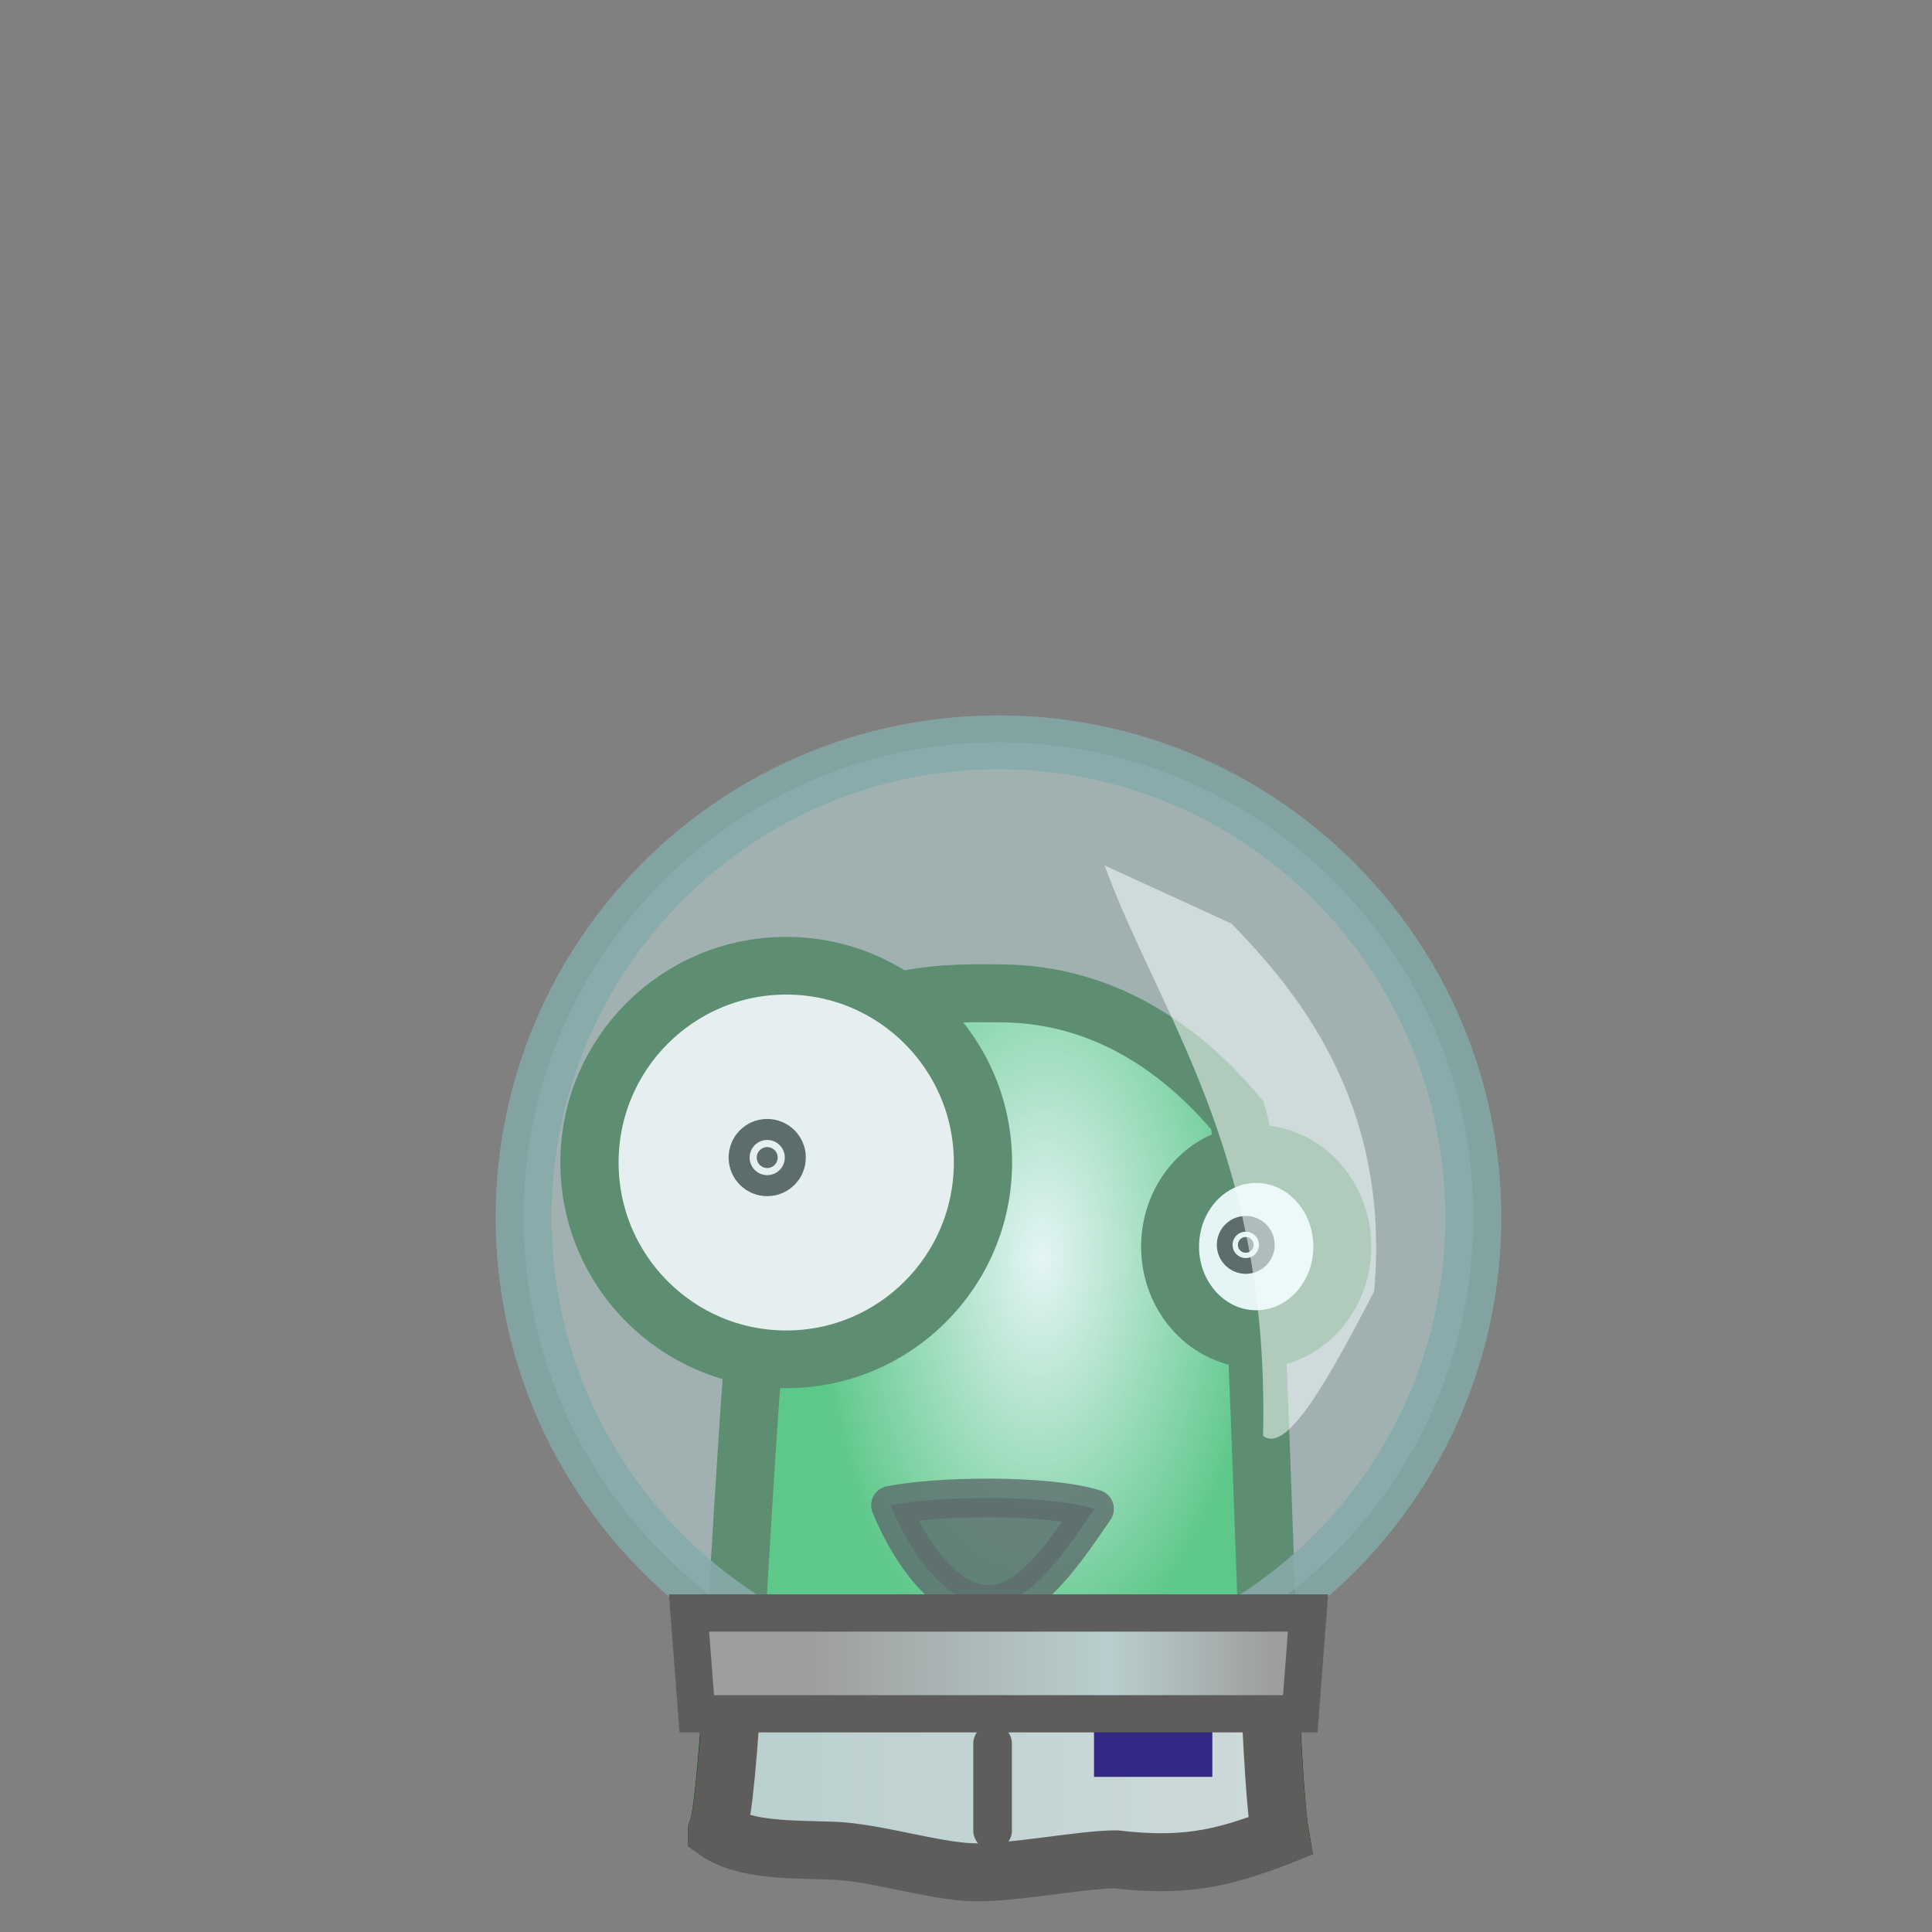 <?xml version="1.0" encoding="UTF-8" standalone="no"?>
<!-- Created with Inkscape (http://www.inkscape.org/) -->

<svg
   xmlns:dc="http://purl.org/dc/elements/1.1/"
   xmlns:cc="http://creativecommons.org/ns#"
   xmlns:rdf="http://www.w3.org/1999/02/22-rdf-syntax-ns#"
   xmlns:svg="http://www.w3.org/2000/svg"
   xmlns="http://www.w3.org/2000/svg"
   xmlns:xlink="http://www.w3.org/1999/xlink"
   xmlns:sodipodi="http://sodipodi.sourceforge.net/DTD/sodipodi-0.dtd"
   xmlns:inkscape="http://www.inkscape.org/namespaces/inkscape"
   width="50"
   height="50"
   id="svg2"
   sodipodi:version="0.32"
   inkscape:version="0.48.2 r9819"
   version="1.0"
   sodipodi:docname="slime-cosmonaut.svg"
   inkscape:output_extension="org.inkscape.output.svg.inkscape"
   inkscape:export-filename="/home/guillaume/Documents/gamers associate/labo break/png/wait-v-1.png"
   inkscape:export-xdpi="90"
   inkscape:export-ydpi="90">
  <rect width="100%" height="100%" fill="#808080" stroke="none"/>
  <defs
     id="defs4">
    <linearGradient
       id="linearGradient3907">
      <stop
         style="stop-color:#b9cece;stop-opacity:1;"
         offset="0"
         id="stop3911" />
      <stop
         id="stop3913"
         offset="1"
         style="stop-color:#cedada;stop-opacity:1;" />
    </linearGradient>
    <linearGradient
       id="linearGradient3847">
      <stop
         id="stop3849"
         offset="0"
         style="stop-color:#9e9e9e;stop-opacity:1;" />
      <stop
         style="stop-color:#b9cece;stop-opacity:1;"
         offset="0.649"
         id="stop3851" />
      <stop
         id="stop3853"
         offset="1"
         style="stop-color:#9e9e9e;stop-opacity:1;" />
    </linearGradient>
    <linearGradient
       id="linearGradient3169">
      <stop
         style="stop-color:#ffffff;stop-opacity:1;"
         offset="0"
         id="stop3171" />
      <stop
         style="stop-color:#00aa36;stop-opacity:1;"
         offset="1"
         id="stop3173" />
    </linearGradient>
    <inkscape:perspective
       sodipodi:type="inkscape:persp3d"
       inkscape:vp_x="0 : 526.18109 : 1"
       inkscape:vp_y="0 : 1000 : 0"
       inkscape:vp_z="744.09448 : 526.18109 : 1"
       inkscape:persp3d-origin="372.04724 : 350.78739 : 1"
       id="perspective10" />
    <radialGradient
       inkscape:collect="always"
       xlink:href="#linearGradient3169"
       id="radialGradient3009"
       gradientUnits="userSpaceOnUse"
       gradientTransform="matrix(0.704,0.022,-0.042,1.319,19.436,-6.541)"
       cx="17.373"
       cy="14.08"
       fx="17.373"
       fy="14.08"
       r="8.289" />
    <linearGradient
       inkscape:collect="always"
       xlink:href="#linearGradient3872-8"
       id="linearGradient3138"
       gradientUnits="userSpaceOnUse"
       gradientTransform="matrix(0.973,0,0,0.889,451.505,524.268)"
       x1="121.077"
       y1="241.594"
       x2="103.899"
       y2="243.508" />
    <linearGradient
       id="linearGradient3872-8">
      <stop
         style="stop-color:#9e9e9e;stop-opacity:1;"
         offset="0"
         id="stop3874-1" />
      <stop
         id="stop3876-0"
         offset="0.234"
         style="stop-color:#b9cece;stop-opacity:1;" />
      <stop
         style="stop-color:#9e9e9e;stop-opacity:1;"
         offset="1"
         id="stop3878-3" />
    </linearGradient>
    <linearGradient
       inkscape:collect="always"
       xlink:href="#linearGradient3872"
       id="linearGradient3140"
       gradientUnits="userSpaceOnUse"
       gradientTransform="matrix(0.973,0,0,0.889,451.505,526.323)"
       x1="121.077"
       y1="241.594"
       x2="103.899"
       y2="243.508" />
    <linearGradient
       id="linearGradient3872">
      <stop
         style="stop-color:#9e9e9e;stop-opacity:1;"
         offset="0"
         id="stop3874" />
      <stop
         id="stop3876"
         offset="0.234"
         style="stop-color:#b9cece;stop-opacity:1;" />
      <stop
         style="stop-color:#9e9e9e;stop-opacity:1;"
         offset="1"
         id="stop3878" />
    </linearGradient>
    <linearGradient
       y2="243.508"
       x2="103.899"
       y1="241.594"
       x1="121.077"
       gradientTransform="matrix(0.973,0,0,0.889,451.505,526.323)"
       gradientUnits="userSpaceOnUse"
       id="linearGradient3021"
       xlink:href="#linearGradient3872"
       inkscape:collect="always" />
    <linearGradient
       inkscape:collect="always"
       xlink:href="#linearGradient3872"
       id="linearGradient3831"
       gradientUnits="userSpaceOnUse"
       gradientTransform="matrix(0.973,0,0,0.889,-47.16,-214.662)"
       x1="121.077"
       y1="241.594"
       x2="103.899"
       y2="243.508" />
    <linearGradient
       inkscape:collect="always"
       xlink:href="#linearGradient3872-8"
       id="linearGradient3834"
       gradientUnits="userSpaceOnUse"
       gradientTransform="matrix(0.973,0,0,0.889,-47.16,-216.717)"
       x1="121.077"
       y1="241.594"
       x2="103.899"
       y2="243.508" />
    <linearGradient
       inkscape:collect="always"
       xlink:href="#linearGradient3872"
       id="linearGradient3842"
       x1="14.491"
       y1="43.249"
       x2="40.79"
       y2="43.249"
       gradientUnits="userSpaceOnUse"
       gradientTransform="matrix(0.646,0,0,1,12.112,-19.638)" />
    <linearGradient
       inkscape:collect="always"
       xlink:href="#linearGradient3847"
       id="linearGradient3845"
       gradientUnits="userSpaceOnUse"
       gradientTransform="matrix(0.646,0,0,1,12.112,-20.038)"
       x1="19.975"
       y1="43.249"
       x2="38.617"
       y2="43.215" />
    <radialGradient
       inkscape:collect="always"
       xlink:href="#linearGradient3169-2"
       id="radialGradient3009-9"
       gradientUnits="userSpaceOnUse"
       gradientTransform="matrix(0.704,0.022,-0.042,1.319,19.436,-6.541)"
       cx="17.373"
       cy="14.08"
       fx="17.373"
       fy="14.08"
       r="8.289" />
    <linearGradient
       id="linearGradient3169-2">
      <stop
         style="stop-color:#ffffff;stop-opacity:1;"
         offset="0"
         id="stop3171-9" />
      <stop
         style="stop-color:#00aa36;stop-opacity:1;"
         offset="1"
         id="stop3173-4" />
    </linearGradient>
    <linearGradient
       inkscape:collect="always"
       xlink:href="#linearGradient3907"
       id="linearGradient3905"
       x1="21.932"
       y1="16.842"
       x2="38.009"
       y2="16.842"
       gradientUnits="userSpaceOnUse" />
  </defs>
  <sodipodi:namedview
     id="base"
     pagecolor="#ffffff"
     bordercolor="#666666"
     borderopacity="1.0"
     inkscape:pageopacity="0.0"
     inkscape:pageshadow="2"
     inkscape:zoom="22.627417"
     inkscape:cx="15.237379"
     inkscape:cy="9.4700785"
     inkscape:document-units="px"
     inkscape:current-layer="layer1"
     showgrid="false"
     inkscape:window-width="1280"
     inkscape:window-height="776"
     inkscape:window-x="0"
     inkscape:window-y="24"
     fit-margin-top="0"
     fit-margin-left="0"
     fit-margin-right="0"
     fit-margin-bottom="0"
     inkscape:window-maximized="1"
     showguides="true"
     inkscape:guide-bbox="true" />
  <g
     inkscape:label="Calque 1"
     inkscape:groupmode="layer"
     id="layer1"
     transform="translate(-4.125,20.138)">
    <path
       style="fill:url(#radialGradient3009);fill-opacity:1;fill-rule:evenodd;stroke:#003e08;stroke-width:1.5;stroke-linecap:butt;stroke-linejoin:miter;stroke-miterlimit:4;stroke-opacity:1;stroke-dasharray:none"
       d="m 22.682,27.252 c 0.556,-1.383 0.768,-18.404 2.221,-20.089 1.478,-1.713 4.052,-1.599 5.126,-1.593 2.736,0.014 4.752,1.521 6.118,3.159 0.612,1.941 0.701,16.287 1.112,18.648 -1.582,0.632 -2.588,0.595 -4.26,0.404 -0.869,0.002 -2.654,0.358 -3.67,0.336 -1.016,-0.022 -2.555,-0.52 -3.636,-0.559 -1.081,-0.04 -2.296,0.205 -3.011,-0.305 z"
       id="path3155"
       sodipodi:nodetypes="czsccczzc"
       inkscape:connector-curvature="0" />
    <g
       id="g3030">
      <path
         transform="matrix(1.327,0,0,1.314,10.982,-0.706)"
         d="m 14.003,8.108 c 0,2.141 -1.718,3.876 -3.837,3.876 -2.119,0 -3.837,-1.736 -3.837,-3.876 0,-2.141 1.718,-3.876 3.837,-3.876 2.119,0 3.837,1.736 3.837,3.876 z"
         sodipodi:ry="3.876436"
         sodipodi:rx="3.8368807"
         sodipodi:cy="8.1084957"
         sodipodi:cx="10.165756"
         id="path3157"
         style="fill:#fff5f4;fill-opacity:1;stroke:#003e08;stroke-width:1.136;stroke-linecap:round;stroke-linejoin:round;stroke-miterlimit:4;stroke-opacity:1;stroke-dasharray:none;stroke-dashoffset:0"
         sodipodi:type="arc" />
      <path
         transform="matrix(1.409,0,0,1.409,5.647,-1.029)"
         d="m 23.575,9.335 c 0,0.939 -0.708,1.701 -1.582,1.701 -0.874,0 -1.582,-0.762 -1.582,-1.701 0,-0.939 0.708,-1.701 1.582,-1.701 0.874,0 1.582,0.762 1.582,1.701 z"
         sodipodi:ry="1.7008852"
         sodipodi:rx="1.5822188"
         sodipodi:cy="9.3347158"
         sodipodi:cx="21.992842"
         id="path3159"
         style="fill:#ffffff;fill-opacity:1;stroke:#003e08;stroke-width:1.064;stroke-linecap:round;stroke-linejoin:round;stroke-miterlimit:4;stroke-opacity:1;stroke-dasharray:none;stroke-dashoffset:0"
         sodipodi:type="arc" />
      <path
         transform="matrix(0.971,0,0,0.971,42.612,-5.772)"
         d="m -18.908,16.057 c 0,0.154 -0.125,0.28 -0.28,0.28 -0.154,0 -0.28,-0.125 -0.28,-0.28 0,-0.154 0.125,-0.28 0.28,-0.28 0.154,0 0.28,0.125 0.28,0.28 z"
         sodipodi:ry="0.27969941"
         sodipodi:rx="0.27969941"
         sodipodi:cy="16.057133"
         sodipodi:cx="-19.18738"
         id="path3177"
         style="fill:#000000;fill-opacity:1;stroke:#000000;stroke-width:1.5;stroke-linecap:round;stroke-linejoin:round;stroke-miterlimit:4;stroke-opacity:1;stroke-dasharray:none;stroke-dashoffset:0"
         sodipodi:type="arc" />
      <path
         transform="matrix(0.728,0,0,0.728,50.334,0.39)"
         d="m -18.908,16.057 c 0,0.154 -0.125,0.28 -0.28,0.28 -0.154,0 -0.28,-0.125 -0.28,-0.28 0,-0.154 0.125,-0.28 0.28,-0.28 0.154,0 0.28,0.125 0.28,0.28 z"
         sodipodi:ry="0.27969941"
         sodipodi:rx="0.27969941"
         sodipodi:cy="16.057133"
         sodipodi:cx="-19.18738"
         id="path3179"
         style="fill:#000000;fill-opacity:1;stroke:#000000;stroke-width:1.5;stroke-linecap:round;stroke-linejoin:round;stroke-miterlimit:4;stroke-opacity:1;stroke-dasharray:none;stroke-dashoffset:0"
         sodipodi:type="arc" />
    </g>
    <path
       style="fill:url(#linearGradient3905);fill-opacity:1;fill-rule:evenodd;stroke:#5f5c5c;stroke-width:1.5;stroke-linecap:butt;stroke-linejoin:miter;stroke-miterlimit:4;stroke-opacity:1;stroke-dasharray:none"
       d="m 22.682,27.252 c 0.166,-0.414 0.302,-2.048 0.449,-4.461 -0.292,0.093 11.174,-0.277 13.831,0.26 0.086,2.131 0.178,3.641 0.297,4.326 -1.582,0.632 -2.588,0.795 -4.26,0.604 -0.869,0.002 -2.654,0.358 -3.67,0.336 -1.016,-0.022 -2.555,-0.52 -3.636,-0.559 -1.081,-0.04 -2.296,0.005 -3.011,-0.505 z"
       id="path3155-5"
       sodipodi:nodetypes="ccccczzc"
       inkscape:connector-curvature="0" />
    <rect
       style="color:#000000;fill:#342886;fill-opacity:1;fill-rule:nonzero;stroke:none;stroke-width:1.2;marker:none;visibility:visible;display:inline;overflow:visible;enable-background:accumulate"
       id="rect3917"
       width="3.062"
       height="1.735"
       x="32.438"
       y="24.112" />
    <path
       style="opacity:0.8;fill:#000000;fill-opacity:1;stroke:#000000;stroke-width:1px;stroke-linecap:round;stroke-linejoin:round;stroke-opacity:1"
       d="m 27.17,18.819 c 0.592,-0.122 1.602,-0.195 2.62,-0.19 1.017,0.006 2.042,0.09 2.662,0.283 -0.964,1.414 -1.775,2.543 -2.844,2.469 -0.985,-0.064 -1.895,-1.24 -2.438,-2.562 z"
       id="path2993-4"
       inkscape:connector-curvature="0"
       sodipodi:nodetypes="csccc" />
    <path
       sodipodi:type="arc"
       style="opacity:0.8;color:#000000;fill:#c7e8e8;fill-opacity:0.42;fill-rule:nonzero;stroke:#84a8a8;stroke-width:1.589;stroke-miterlimit:4;stroke-opacity:0.827;stroke-dasharray:none;marker:none;visibility:visible;display:inline;overflow:visible;enable-background:accumulate"
       id="path3025"
       sodipodi:cx="19.652407"
       sodipodi:cy="27.540108"
       sodipodi:rx="13.502674"
       sodipodi:ry="14.037434"
       d="m 33.155,27.54 c 0,7.753 -6.045,14.037 -13.503,14.037 -7.457,0 -13.503,-6.285 -13.503,-14.037 0,-7.753 6.045,-14.037 13.503,-14.037 7.457,0 13.503,6.285 13.503,14.037 z"
       transform="matrix(0.91,0,0,0.876,12.082,-12.755)" />
    <path
       style="fill:#ffffff;fill-opacity:0.549;stroke:none"
       d="m 28.584,22.396 c 1.42,3.865 4.277,7.445 4.104,14.761 0.636,0.511 1.778,-1.637 2.874,-3.734 0.45,-4.943 -2.088,-7.864 -3.69,-9.52 z"
       id="path3855"
       inkscape:connector-curvature="0"
       transform="translate(4.125,-20.138)"
       sodipodi:nodetypes="ccccc" />
    <path
       style="fill:none;stroke:#5f5c5c;stroke-width:1px;stroke-linecap:round;stroke-linejoin:miter;stroke-opacity:1"
       d="m 25.688,45.125 0,2.25"
       id="path3915"
       inkscape:connector-curvature="0"
       transform="translate(4.125,-20.138)" />
    <path
       sodipodi:type="arc"
       style="opacity:0.8;color:#000000;fill:#c7e8e8;fill-opacity:0.247;fill-rule:nonzero;stroke:#84a8a8;stroke-width:1.589;stroke-miterlimit:4;stroke-opacity:0.827;stroke-dasharray:none;marker:none;visibility:visible;display:inline;overflow:visible;enable-background:accumulate"
       id="path3025-7"
       sodipodi:cx="19.652407"
       sodipodi:cy="27.540108"
       sodipodi:rx="13.502674"
       sodipodi:ry="14.037434"
       d="m 33.155,27.54 c 0,7.753 -6.045,14.037 -13.503,14.037 -7.457,0 -13.503,-6.285 -13.503,-14.037 0,-7.753 6.045,-14.037 13.503,-14.037 7.457,0 13.503,6.285 13.503,14.037 z"
       transform="matrix(0.91,0,0,0.876,12.082,-12.755)" />
    <path
       style="color:#000000;fill:url(#linearGradient3845);fill-opacity:1;fill-rule:nonzero;stroke:#5f5c5c;stroke-width:0.964;stroke-linecap:round;stroke-miterlimit:4;stroke-opacity:1;marker:none;visibility:visible;display:inline;overflow:visible;enable-background:accumulate"
       d="m 21.957,21.606 16.019,0 -0.2,2.609 -15.619,0 z"
       id="rect3795"
       inkscape:connector-curvature="0"
       sodipodi:nodetypes="ccccc" />
  </g>
</svg>
